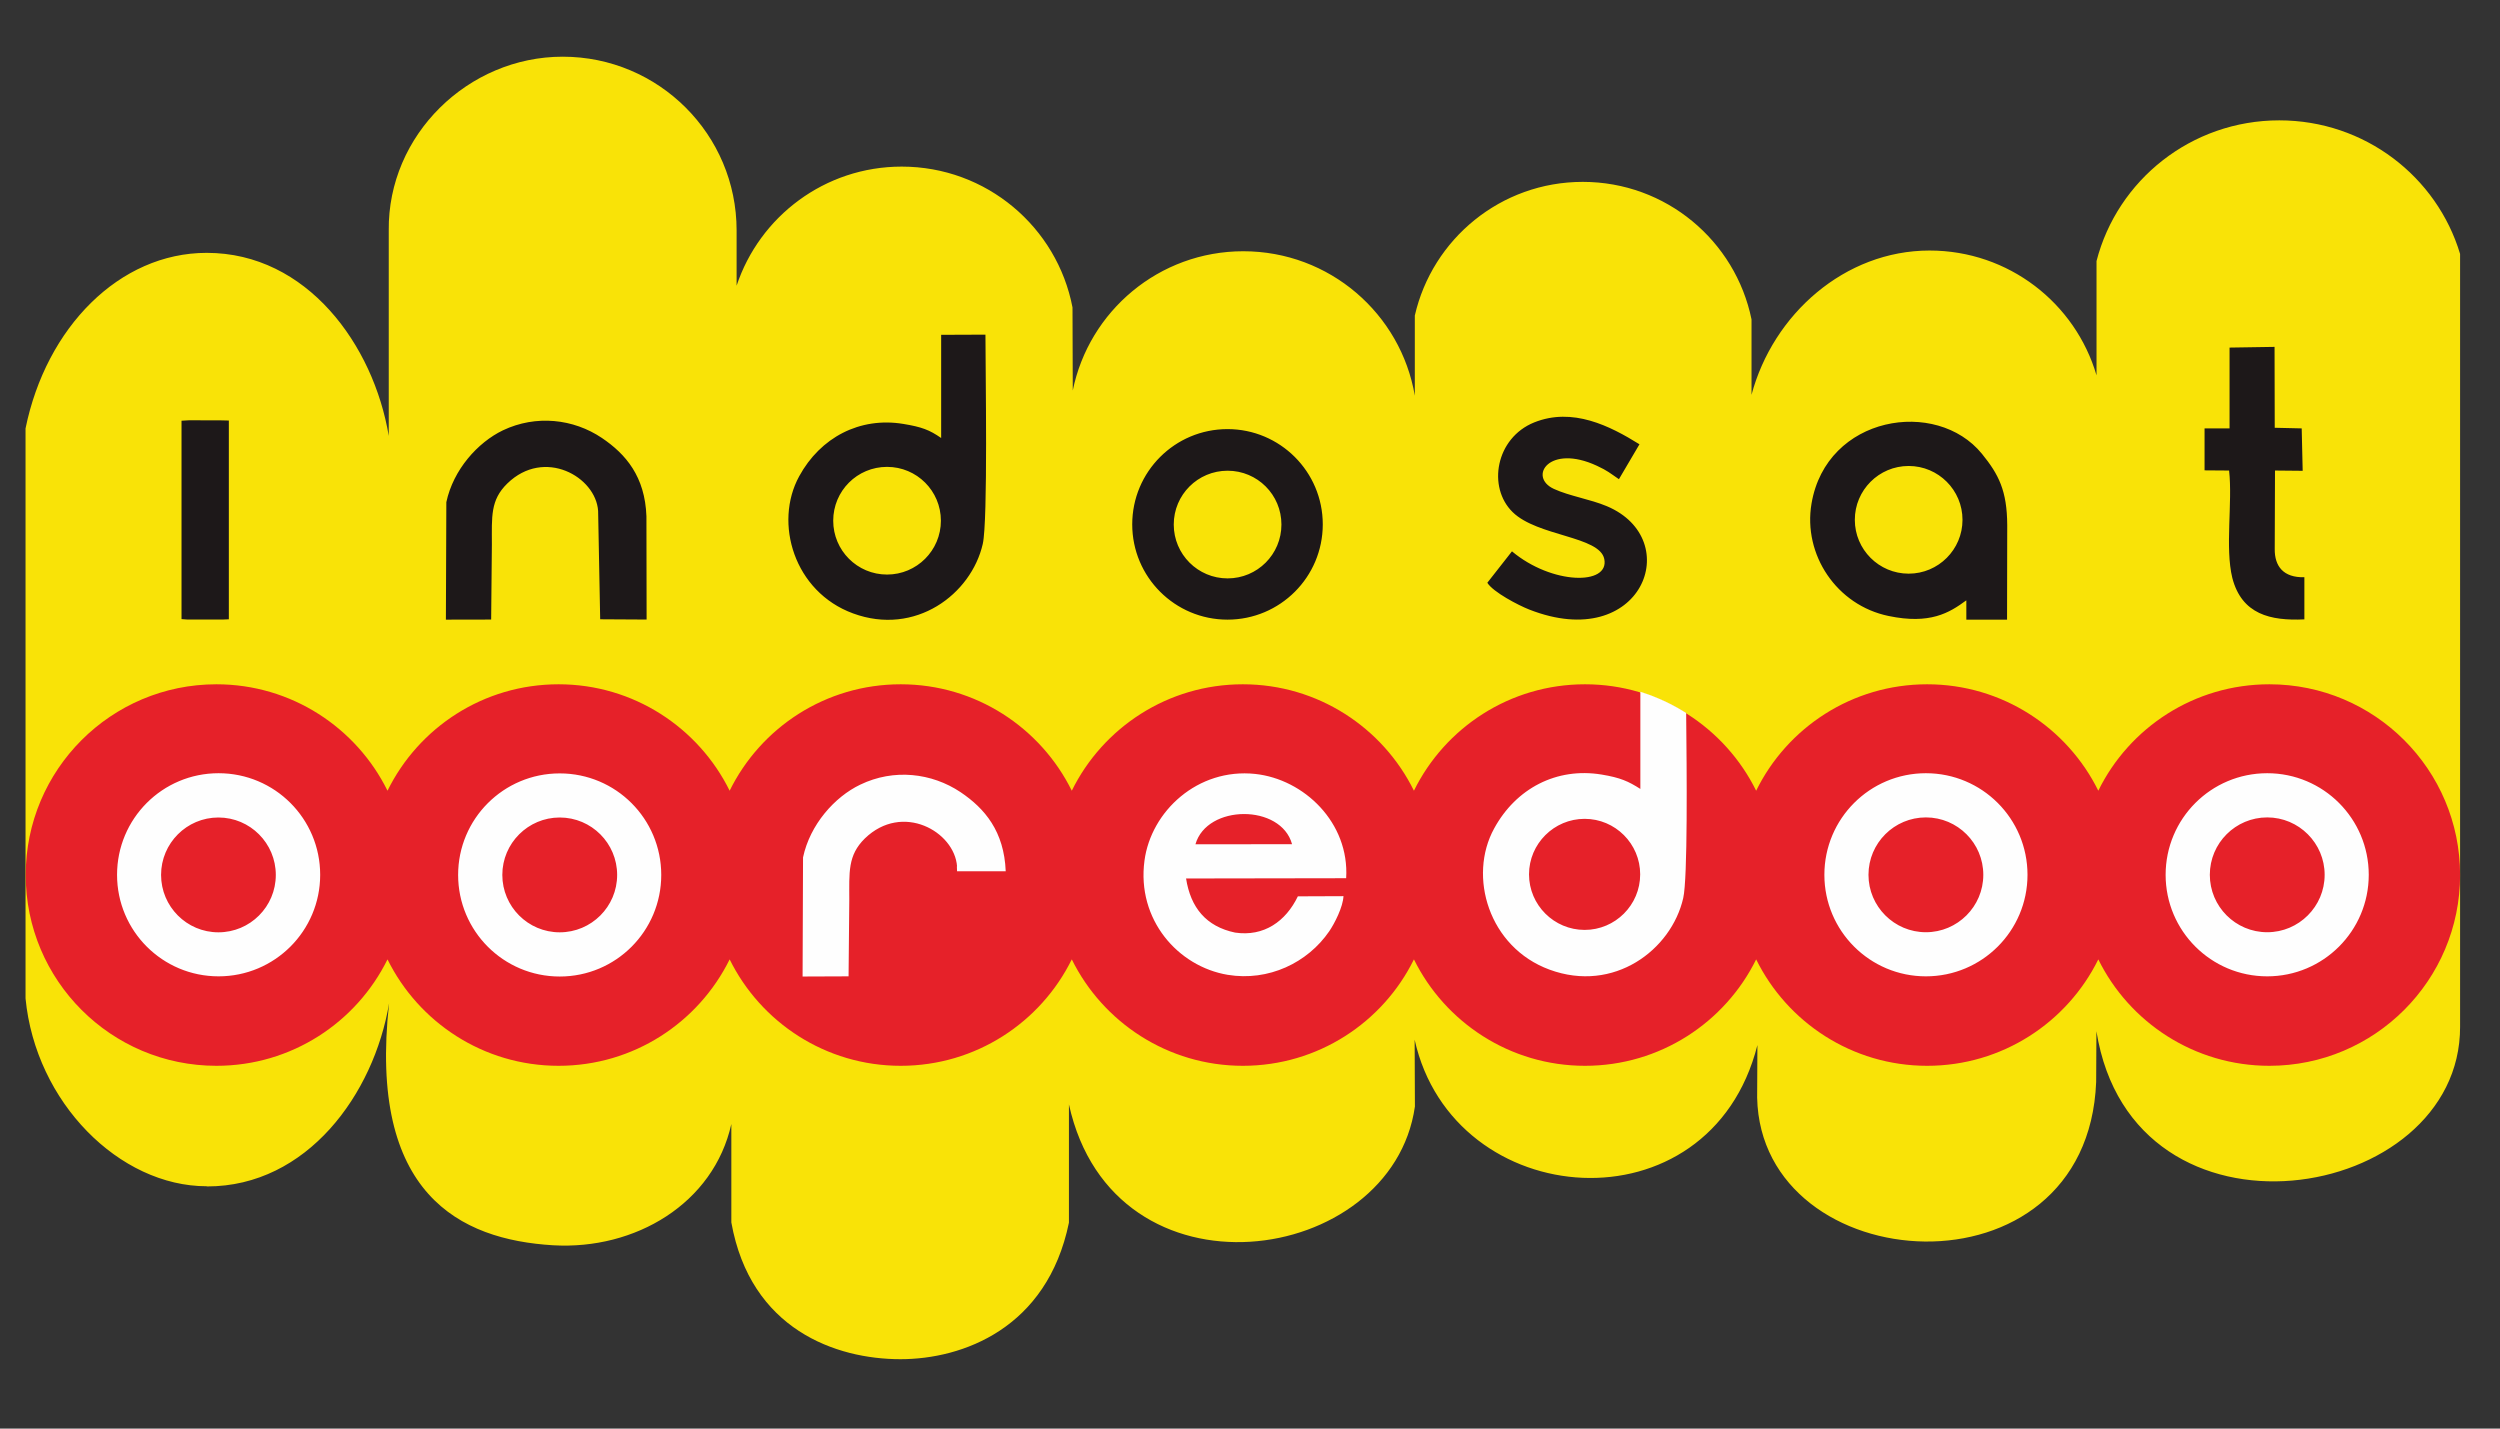<svg width="28" height="16" viewBox="0 0 28 16" fill="none" xmlns="http://www.w3.org/2000/svg">
<rect x="0" y="0" width="28" height="16" fill="#333333" stroke="none"/>
<g clip-path="url(#clip0)">
<path fill-rule="evenodd" clip-rule="evenodd" d="M2.319 13.288C3.44 13.288 4.188 12.254 4.358 11.236C4.12 13.377 5.154 13.884 6.194 13.947C7.116 14.001 7.993 13.479 8.191 12.589V13.691C8.405 14.891 9.364 15.223 10.085 15.223C10.779 15.223 11.728 14.88 11.972 13.694V12.369C12.473 14.644 15.592 14.189 15.847 12.393L15.844 11.645C16.277 13.586 19.151 13.808 19.683 11.705L19.68 12.294C19.724 14.341 23.379 14.602 23.477 12.118L23.48 11.55C23.888 14.093 27.559 13.484 27.553 11.499V2.844C27.293 1.978 26.485 1.348 25.528 1.348C24.542 1.348 23.714 2.018 23.481 2.924V4.204C23.245 3.396 22.497 2.806 21.611 2.806C20.662 2.806 19.858 3.519 19.617 4.422V3.577C19.437 2.698 18.66 2.037 17.727 2.037C16.809 2.037 16.042 2.677 15.846 3.534V4.432C15.69 3.513 14.89 2.814 13.925 2.814C12.982 2.814 12.196 3.484 12.015 4.374L12.012 3.443C11.84 2.544 11.049 1.866 10.099 1.866C9.238 1.866 8.507 2.425 8.25 3.2V2.58C8.25 1.507 7.379 0.635 6.302 0.635C5.243 0.635 4.342 1.512 4.354 2.581V4.883C4.185 3.864 3.439 2.832 2.315 2.832C1.337 2.832 0.516 3.668 0.286 4.799V11.182C0.398 12.346 1.337 13.286 2.315 13.286L2.319 13.288Z" fill="#F9E307"/>
<path fill-rule="evenodd" clip-rule="evenodd" d="M25.417 7.664C26.596 7.664 27.553 8.62 27.553 9.8C27.553 10.979 26.597 11.937 25.417 11.937C24.576 11.937 23.848 11.45 23.501 10.745C23.153 11.451 22.425 11.937 21.584 11.937C20.744 11.937 20.016 11.45 19.669 10.745C19.321 11.451 18.593 11.937 17.752 11.937C16.912 11.937 16.184 11.45 15.836 10.745C15.489 11.451 14.761 11.937 13.92 11.937C13.08 11.937 12.352 11.45 12.004 10.745C11.656 11.451 10.929 11.937 10.088 11.937C9.247 11.937 8.52 11.45 8.172 10.745C7.824 11.451 7.097 11.937 6.256 11.937C5.415 11.937 4.688 11.45 4.34 10.745C3.992 11.451 3.265 11.937 2.424 11.937C1.245 11.937 0.288 10.981 0.288 9.8C0.288 8.621 1.243 7.664 2.424 7.664C3.265 7.664 3.992 8.151 4.34 8.856C4.688 8.149 5.415 7.664 6.256 7.664C7.097 7.664 7.824 8.151 8.172 8.856C8.52 8.149 9.247 7.664 10.088 7.664C10.929 7.664 11.656 8.151 12.004 8.856C12.352 8.149 13.08 7.664 13.92 7.664C14.761 7.664 15.489 8.151 15.836 8.856C16.184 8.149 16.912 7.664 17.752 7.664C18.593 7.664 19.321 8.151 19.669 8.856C20.016 8.149 20.744 7.664 21.584 7.664C22.425 7.664 23.153 8.151 23.501 8.856C23.848 8.149 24.576 7.664 25.417 7.664Z" fill="#E62129"/>
<path fill-rule="evenodd" clip-rule="evenodd" d="M13.748 4.806C14.336 4.806 14.815 5.283 14.815 5.873C14.815 6.462 14.338 6.94 13.748 6.94C13.159 6.94 12.681 6.463 12.681 5.873C12.681 5.284 13.158 4.806 13.748 4.806ZM2.033 6.934L2.1 6.939H2.492L2.563 6.936V4.71L2.475 4.708L2.118 4.707L2.033 4.712V6.932V6.934ZM24.971 4.798H24.691V5.268L24.966 5.27C25.006 5.632 24.919 6.133 25.002 6.473C25.108 6.881 25.429 6.955 25.809 6.937V6.465C25.573 6.471 25.475 6.341 25.477 6.149L25.48 5.27L25.79 5.273L25.779 4.798L25.477 4.791L25.475 3.885L24.971 3.893V4.798ZM16.934 6.175L16.658 6.527C16.723 6.632 17.009 6.781 17.128 6.827C18.389 7.322 18.882 6.042 17.996 5.669C17.81 5.591 17.578 5.556 17.404 5.476C17.111 5.342 17.349 4.967 17.886 5.217C18.006 5.273 18.028 5.296 18.132 5.367L18.362 4.976C18.03 4.769 17.612 4.559 17.183 4.731C16.752 4.905 16.656 5.457 16.942 5.736C17.221 6.009 17.916 6.004 17.968 6.261C18.028 6.559 17.381 6.55 16.934 6.175ZM6.699 5.725L6.722 6.936L7.242 6.939L7.24 5.782C7.224 5.339 7.011 5.087 6.741 4.905C6.423 4.691 6.004 4.643 5.632 4.82C5.35 4.956 5.077 5.26 4.999 5.624L4.994 6.94L5.501 6.939L5.509 6.098C5.509 5.787 5.49 5.602 5.682 5.415C6.096 5.012 6.674 5.339 6.699 5.723V5.725ZM22.023 6.727V6.94H22.479L22.481 5.881C22.479 5.495 22.385 5.313 22.198 5.083C21.688 4.456 20.456 4.654 20.289 5.64C20.192 6.213 20.571 6.779 21.152 6.899C21.616 6.996 21.832 6.864 22.021 6.725L22.023 6.727ZM21.377 5.219C21.71 5.219 21.98 5.489 21.98 5.822C21.98 6.155 21.71 6.425 21.377 6.425C21.044 6.425 20.774 6.155 20.774 5.822C20.774 5.489 21.044 5.219 21.377 5.219ZM10.54 4.905C10.41 4.815 10.324 4.782 10.118 4.748C9.629 4.667 9.188 4.9 8.951 5.334C8.665 5.856 8.893 6.628 9.554 6.87C10.252 7.127 10.878 6.656 11.007 6.092C11.066 5.83 11.037 4.145 11.037 3.748L10.541 3.75V4.905H10.54ZM9.935 5.229C10.268 5.229 10.538 5.498 10.538 5.832C10.538 6.165 10.268 6.435 9.935 6.435C9.601 6.435 9.332 6.165 9.332 5.832C9.332 5.498 9.601 5.229 9.935 5.229ZM13.749 5.272C14.083 5.272 14.352 5.541 14.352 5.875C14.352 6.208 14.083 6.478 13.749 6.478C13.416 6.478 13.146 6.208 13.146 5.875C13.146 5.541 13.416 5.272 13.749 5.272Z" fill="#1D1819"/>
<path fill-rule="evenodd" clip-rule="evenodd" d="M2.448 8.66C3.077 8.66 3.586 9.169 3.586 9.798C3.586 10.426 3.077 10.935 2.448 10.935C1.819 10.935 1.311 10.426 1.311 9.798C1.311 9.169 1.819 8.66 2.448 8.66ZM25.393 8.66C26.021 8.66 26.53 9.169 26.53 9.798C26.53 10.426 26.021 10.935 25.393 10.935C24.764 10.935 24.255 10.426 24.255 9.798C24.255 9.169 24.764 8.66 25.393 8.66ZM25.393 9.155C25.748 9.155 26.036 9.444 26.036 9.798C26.036 10.153 25.747 10.441 25.393 10.441C25.037 10.441 24.75 10.152 24.75 9.798C24.75 9.442 25.039 9.155 25.393 9.155ZM21.57 8.66C22.199 8.66 22.708 9.169 22.708 9.798C22.708 10.426 22.199 10.935 21.57 10.935C20.942 10.935 20.433 10.426 20.433 9.798C20.433 9.169 20.942 8.66 21.57 8.66ZM21.57 9.155C21.926 9.155 22.213 9.444 22.213 9.798C22.213 10.153 21.924 10.441 21.57 10.441C21.215 10.441 20.927 10.152 20.927 9.798C20.927 9.442 21.216 9.155 21.57 9.155ZM18.372 7.748C18.555 7.805 18.727 7.885 18.885 7.985C18.892 8.639 18.903 9.839 18.852 10.059C18.719 10.64 18.075 11.125 17.355 10.86C16.674 10.61 16.439 9.815 16.735 9.278C16.979 8.831 17.433 8.592 17.938 8.675C18.15 8.71 18.238 8.751 18.372 8.836V7.746V7.748ZM17.748 9.171C18.091 9.171 18.37 9.45 18.37 9.793C18.37 10.136 18.091 10.415 17.748 10.415C17.405 10.415 17.125 10.136 17.125 9.793C17.125 9.45 17.405 9.171 17.748 9.171ZM13.389 9.456C13.518 9.006 14.348 9.003 14.471 9.455L13.389 9.456ZM15.048 10.037L14.536 10.039C14.401 10.319 14.156 10.493 13.833 10.445C13.509 10.377 13.335 10.166 13.284 9.839L15.077 9.836C15.115 9.214 14.606 8.727 14.058 8.668C13.415 8.6 12.891 9.086 12.818 9.64C12.73 10.3 13.194 10.825 13.75 10.918C14.208 10.994 14.646 10.782 14.887 10.431C14.946 10.345 15.043 10.157 15.047 10.034L15.048 10.037ZM10.717 9.704L10.719 9.758H11.264C11.246 9.311 11.031 9.056 10.758 8.872C10.436 8.657 10.012 8.606 9.635 8.788C9.348 8.925 9.072 9.235 8.994 9.603L8.989 10.937L9.504 10.935L9.512 10.083C9.512 9.769 9.493 9.581 9.686 9.391C10.107 8.983 10.691 9.313 10.719 9.704H10.717ZM6.269 8.662C6.898 8.662 7.406 9.171 7.406 9.799C7.406 10.428 6.898 10.937 6.269 10.937C5.64 10.937 5.131 10.428 5.131 9.799C5.131 9.171 5.64 8.662 6.269 8.662ZM6.269 9.156C6.625 9.156 6.912 9.445 6.912 9.799C6.912 10.155 6.623 10.442 6.269 10.442C5.913 10.442 5.626 10.153 5.626 9.799C5.626 9.444 5.915 9.156 6.269 9.156ZM2.446 9.156C2.802 9.156 3.089 9.445 3.089 9.799C3.089 10.155 2.801 10.442 2.446 10.442C2.091 10.442 1.804 10.153 1.804 9.799C1.804 9.444 2.092 9.156 2.446 9.156Z" fill="#FEFEFE"/>
</g>
<defs>
<clipPath id="clip0">
<rect width="27.6" height="14.837" fill="white" transform="translate(0.2 0.561)"/>
</clipPath>
</defs>
</svg>
